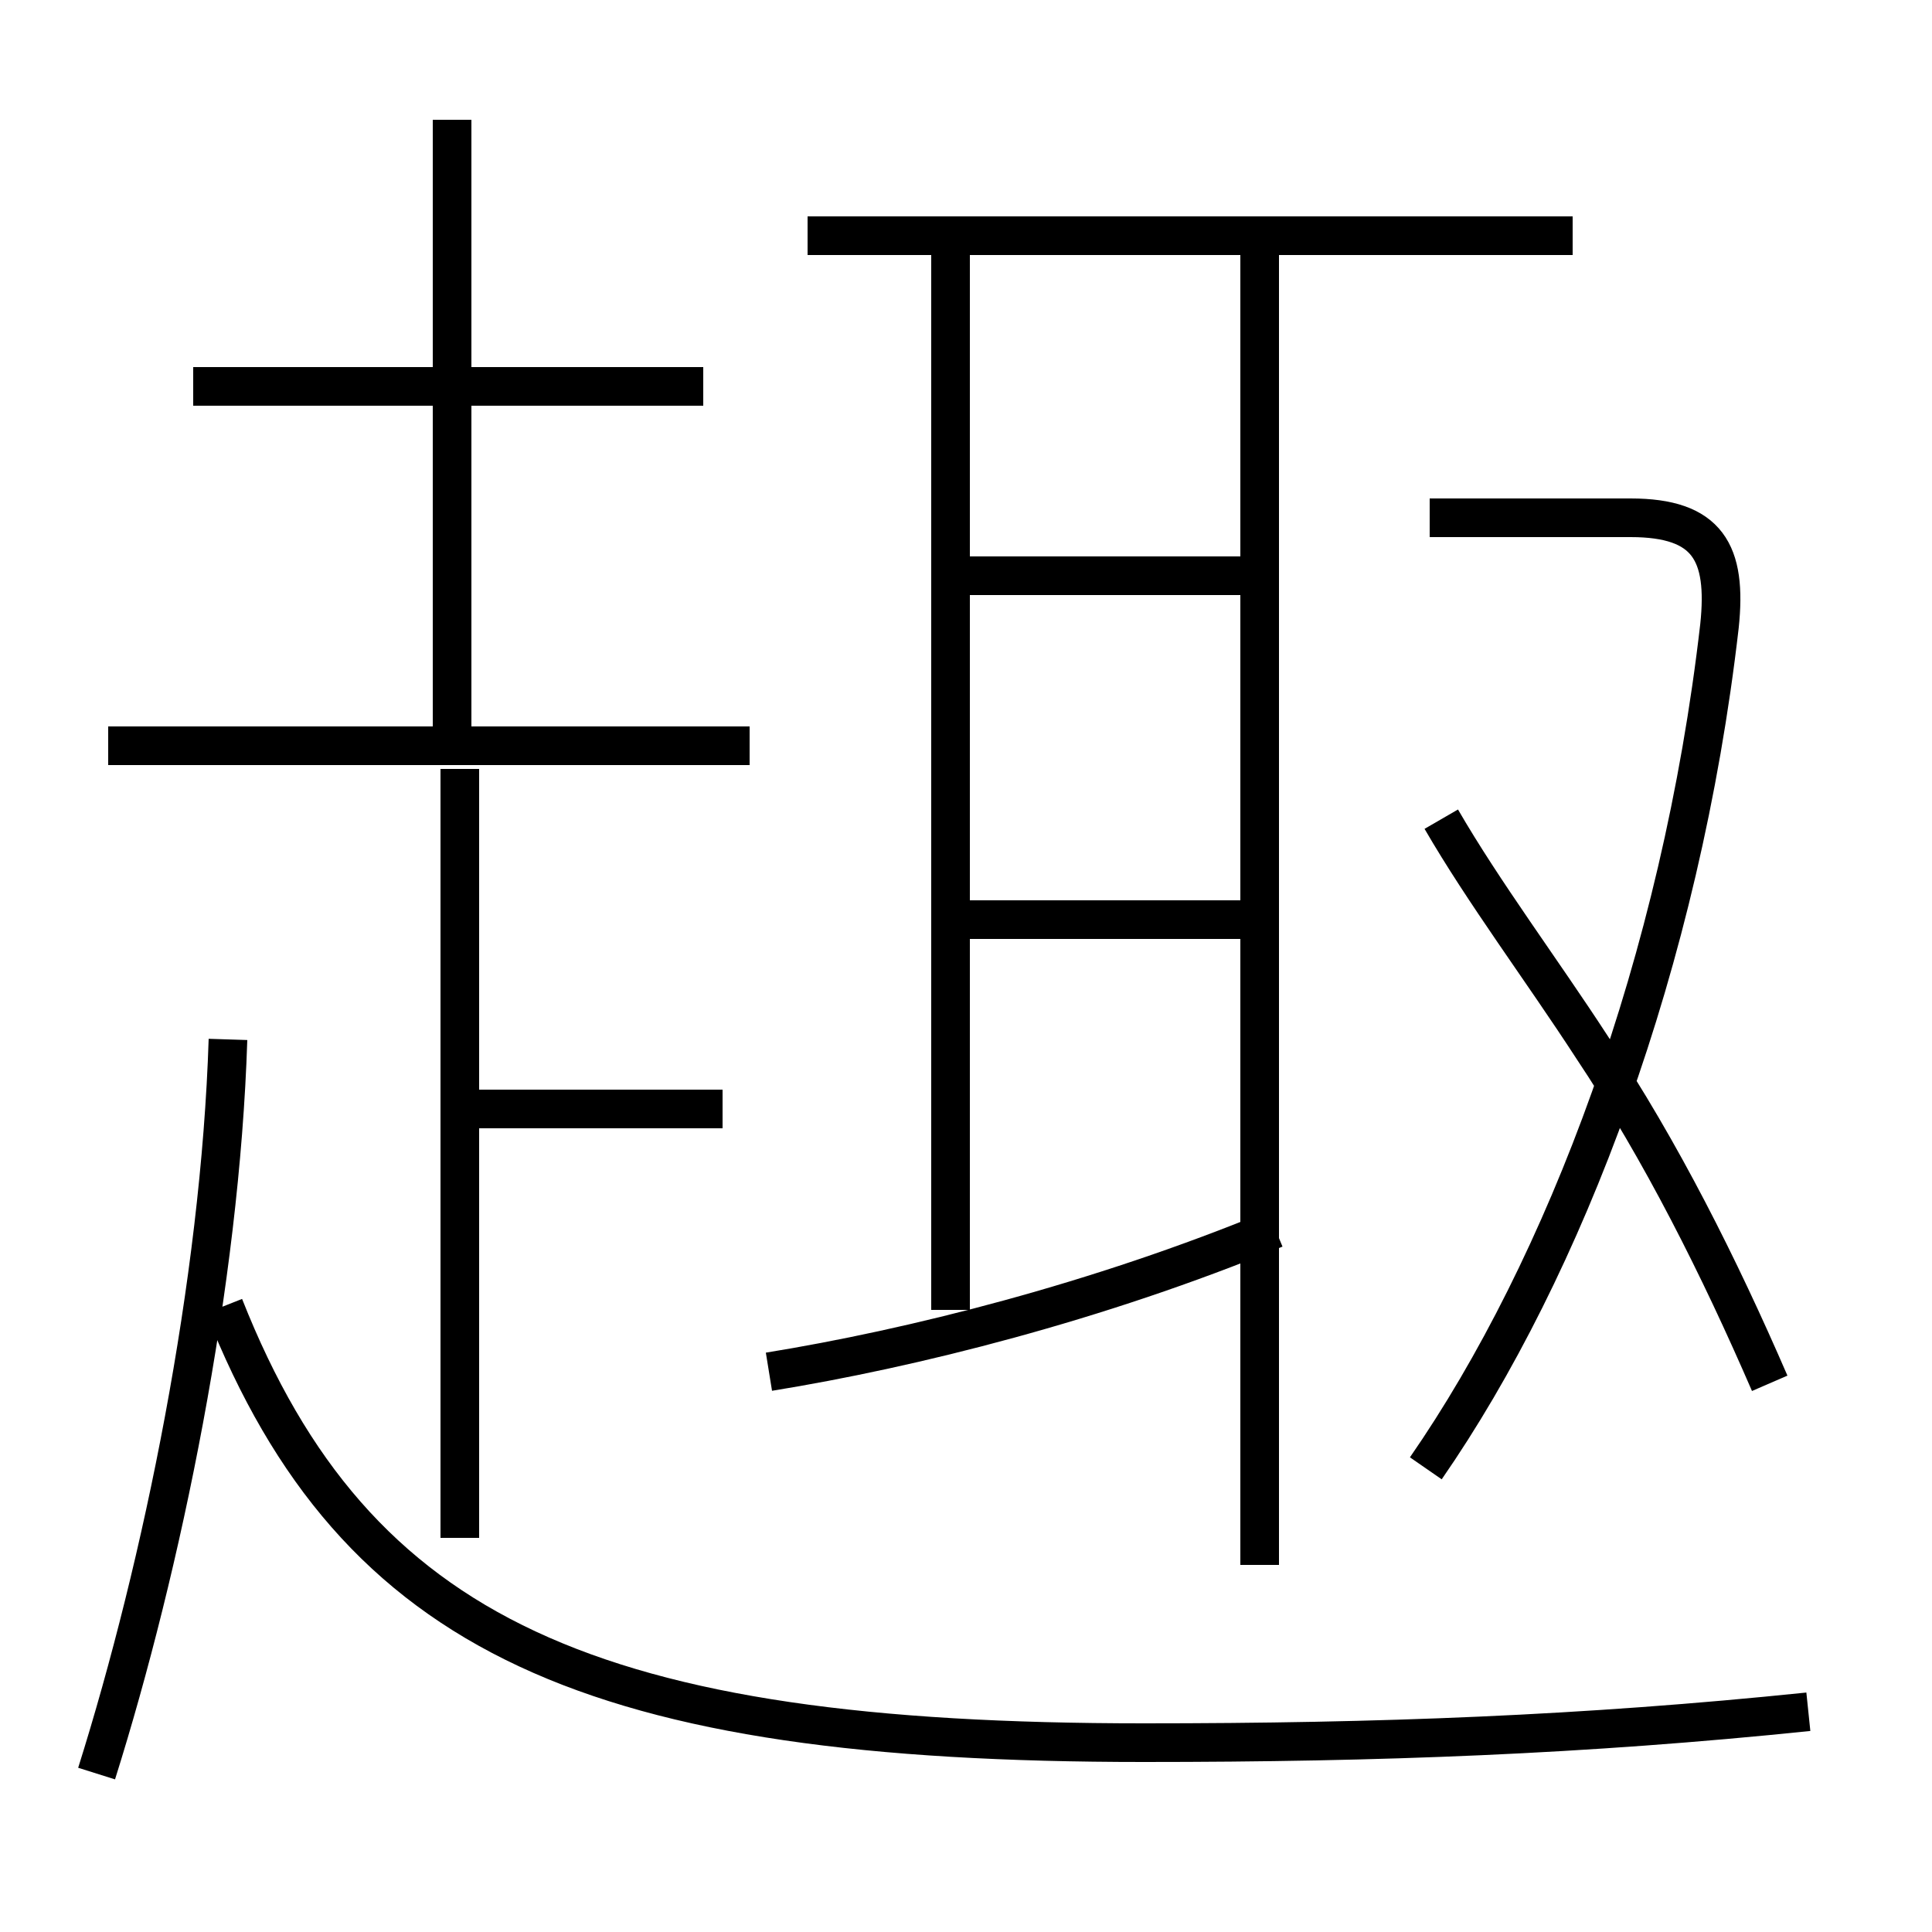 <?xml version='1.0' encoding='utf8'?>
<svg viewBox="0.0 -6.0 50.0 50.0" version="1.1" xmlns="http://www.w3.org/2000/svg">
<rect x="0.0" y="-6.0" width="50.0" height="50.0" fill="#808080" stroke="none"/>
<rect x="-1000" y="-1000" width="2000" height="2000" stroke="white" fill="white"/>
<g style="fill:white;stroke:#000000;  stroke-width:1">
<path d="M 46.8 0.3 C 41.0 0.9 35.7 1.1 29.6 1.1 C 15.4 1.1 9.2 -1.6 5.8 -10.2 M 2.5 1.9 C 4.2 -3.5 5.7 -10.8 5.9 -17.1 M 11.9 -4.2 L 11.9 -24.1 M 18.7 -15.3 L 12.1 -15.3 M 19.9 -8.5 C 23.6 -9.1 28.4 -10.3 33.0 -12.2 M 19.4 -24.7 L 2.8 -24.7 M 24.6 -10.1 L 24.6 -37.5 M 32.6 -3.5 L 32.6 -37.5 M 18.2 -34.0 L 5.0 -34.0 M 32.6 -20.2 L 25.1 -20.2 M 32.6 -29.1 L 25.1 -29.1 M 11.7 -24.9 L 11.7 -40.9 M 36.9 -6.0 C 40.5 -11.2 43.5 -19.1 44.5 -27.8 C 44.7 -29.7 44.2 -30.6 42.2 -30.6 L 37.0 -30.6 M 45.8 -8.2 C 44.5 -11.2 43.0 -14.2 41.2 -16.9 C 39.9 -18.9 38.4 -20.9 37.3 -22.8 M 40.7 -37.9 L 20.9 -37.9" transform="translate(0.0, 38.0)" />
</g>
</svg>
